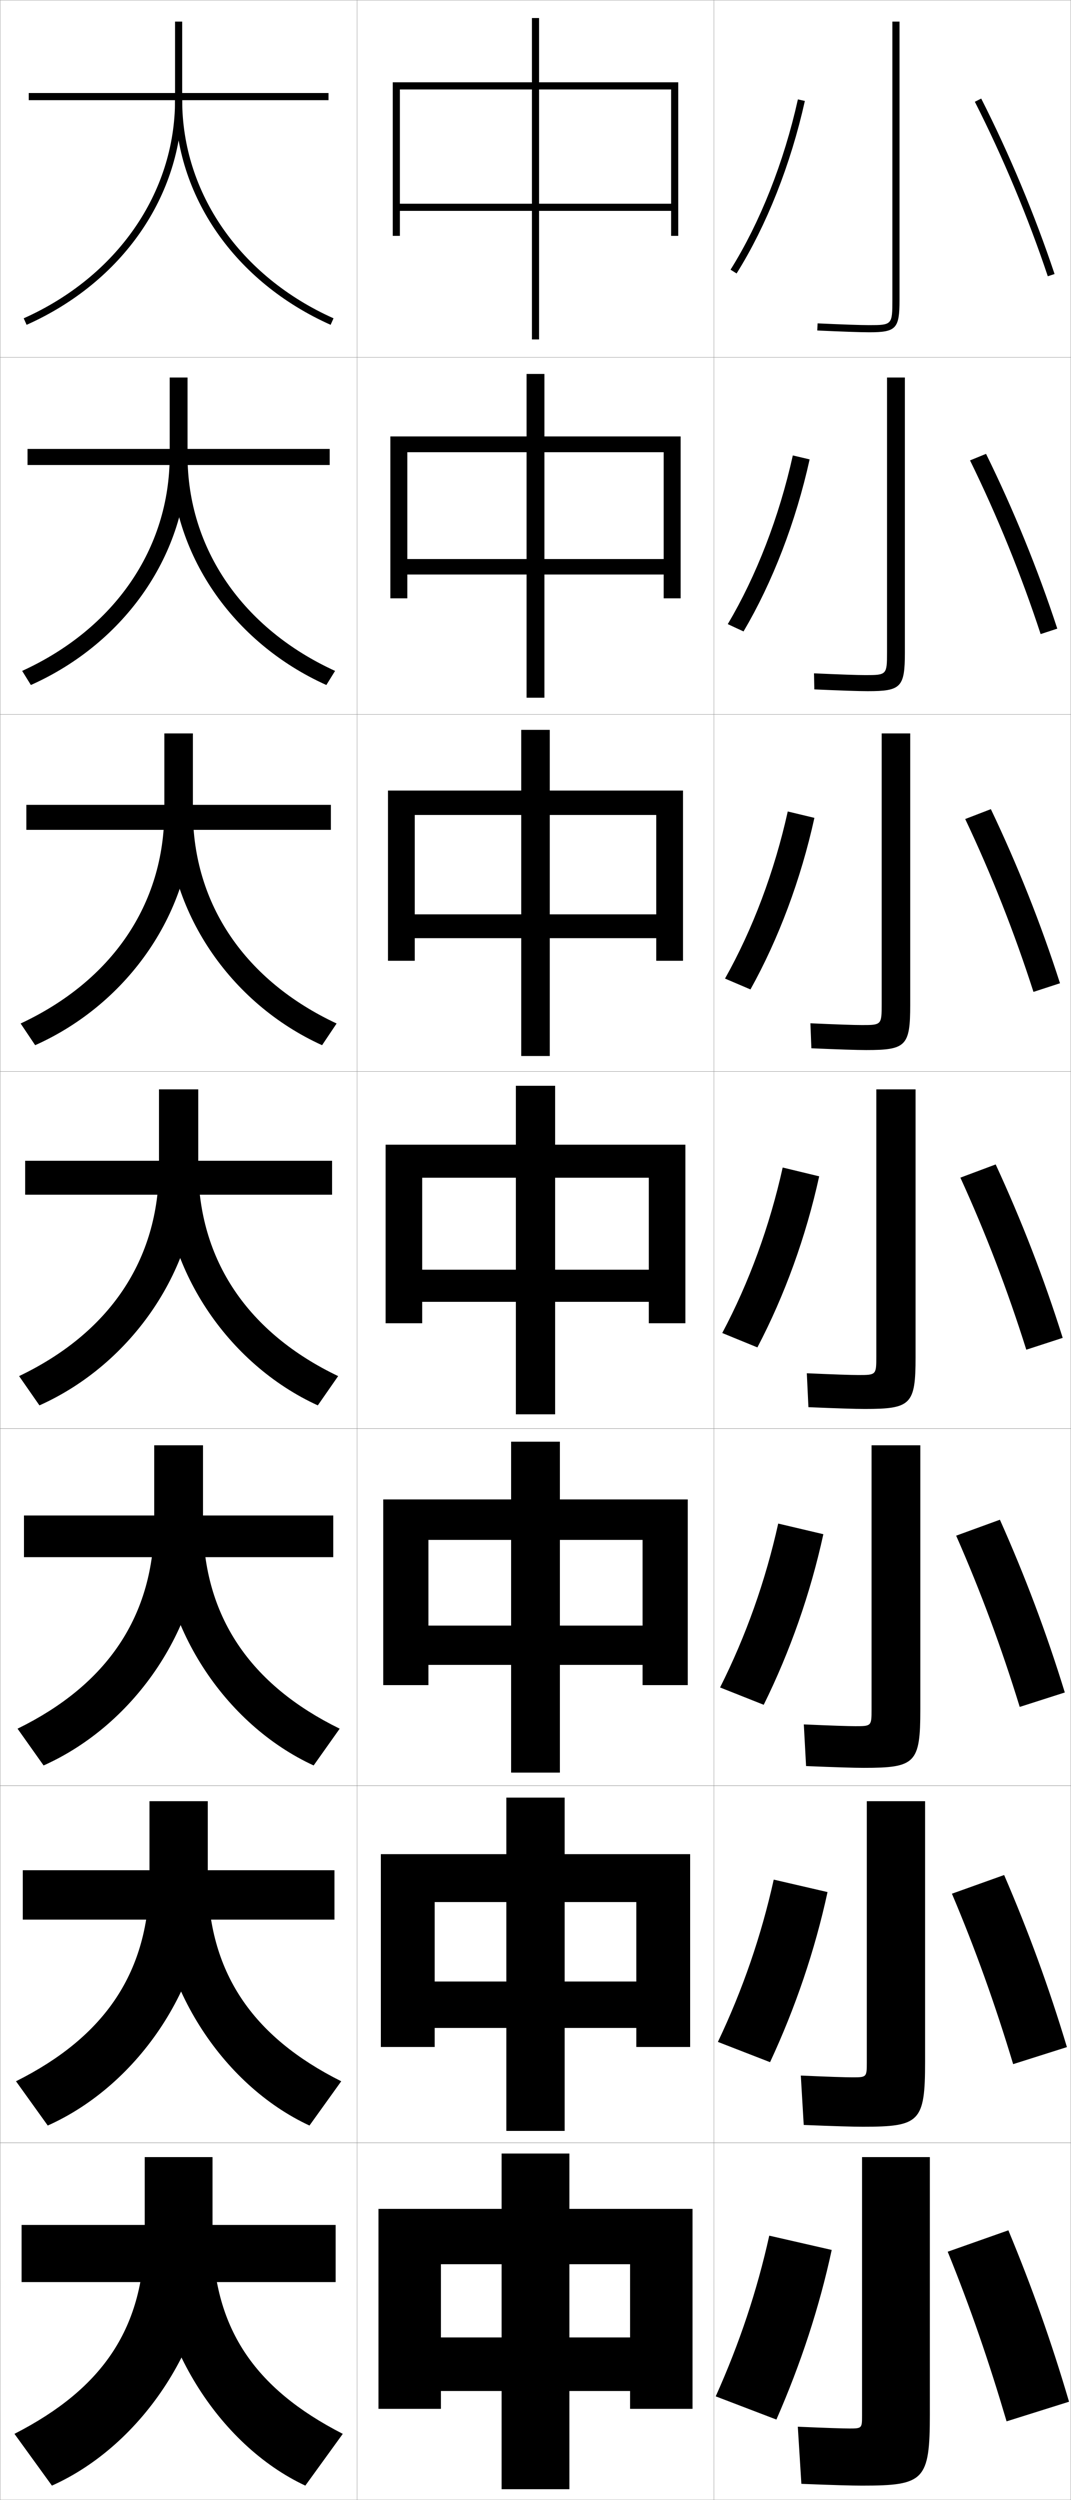 <?xml version="1.0" encoding="utf-8"?>
<!-- Generator: Adobe Illustrator 11 Build 225, SVG Export Plug-In . SVG Version: 6.0.0 Build 78)  -->
<!DOCTYPE svg PUBLIC "-//W3C//DTD SVG 1.0//EN"    "http://www.w3.org/TR/2001/REC-SVG-20010904/DTD/svg10.dtd">
<svg  xmlns="http://www.w3.org/2000/svg" xmlns:xlink="http://www.w3.org/1999/xlink" xmlns:a="http://ns.adobe.com/AdobeSVGViewerExtensions/3.0/"
	 width="300.1" height="700.1" viewBox="0 0 300.1 700.1"
	 overflow="visible" enable-background="new 0 0 300.1 700.1" xml:space="preserve">
		<g id="glyphs">
			<g>
				<rect x="0.05" y="0.05" fill="none" stroke="#999999" stroke-width="0.1" width="100" height="100"/> 
				<rect x="0.05" y="100.05" fill="none" stroke="#999999" stroke-width="0.1" width="100" height="100"/> 
				<rect x="0.05" y="200.05" fill="none" stroke="#999999" stroke-width="0.1" width="100" height="100"/> 
				<rect x="0.05" y="300.05" fill="none" stroke="#999999" stroke-width="0.1" width="100" height="100"/> 
				<rect x="0.05" y="400.05" fill="none" stroke="#999999" stroke-width="0.1" width="100" height="100"/> 
				<rect x="0.05" y="500.05" fill="none" stroke="#999999" stroke-width="0.1" width="100" height="100"/> 
				<rect x="0.05" y="600.05" fill="none" stroke="#999999" stroke-width="0.1" width="100" height="100"/> 
				<rect x="100.05" y="0.05" fill="none" stroke="#999999" stroke-width="0.1" width="100" height="100"/> 
				<rect x="100.05" y="100.05" fill="none" stroke="#999999" stroke-width="0.1" width="100" height="100"/> 
				<rect x="100.05" y="200.05" fill="none" stroke="#999999" stroke-width="0.1" width="100" height="100"/> 
				<rect x="100.05" y="300.05" fill="none" stroke="#999999" stroke-width="0.1" width="100" height="100"/> 
				<rect x="100.05" y="400.05" fill="none" stroke="#999999" stroke-width="0.1" width="100" height="100"/> 
				<rect x="100.05" y="500.05" fill="none" stroke="#999999" stroke-width="0.1" width="100" height="100"/> 
				<rect x="100.05" y="600.05" fill="none" stroke="#999999" stroke-width="0.1" width="100" height="100"/> 
				<rect x="200.05" y="0.05" fill="none" stroke="#999999" stroke-width="0.1" width="100" height="100"/> 
				<rect x="200.05" y="100.05" fill="none" stroke="#999999" stroke-width="0.1" width="100" height="100"/> 
				<rect x="200.05" y="200.05" fill="none" stroke="#999999" stroke-width="0.1" width="100" height="100"/> 
				<rect x="200.05" y="300.05" fill="none" stroke="#999999" stroke-width="0.1" width="100" height="100"/> 
				<rect x="200.05" y="400.05" fill="none" stroke="#999999" stroke-width="0.1" width="100" height="100"/> 
				<rect x="200.05" y="500.05" fill="none" stroke="#999999" stroke-width="0.1" width="100" height="100"/> 
				<rect x="200.05" y="600.05" fill="none" stroke="#999999" stroke-width="0.1" width="100" height="100"/> 
			</g>
			<g>
				<rect x="8.05" y="26.05" width="84" height="2"/> 
				<rect x="7.716" y="125.716" width="84.667" height="4.5"/> 
				<rect x="7.383" y="225.383" width="85.333" height="7"/> 
				<rect x="7.05" y="325.05" width="86" height="9.5"/> 
				<rect x="6.716" y="424.383" width="86.667" height="11.667"/> 
				<rect x="6.383" y="523.717" width="87.333" height="13.833"/> 
				<rect x="6.05" y="623.05" width="88" height="16"/> 
			</g>
			<g>
				<path d="M49.05,6.05v22c0,25.989-16.25,49.396-42.408,61.087l0.816,1.826
					c26.888-12.017,43.592-36.124,43.592-62.913v-22H49.05z"/>
				<path d="M6.21,187.874l2.444,3.951c26.57-11.876,43.895-36.909,43.895-64.276
					v-21.833h-5v21.833C47.55,153.71,32.023,176.074,6.21,187.874z"/>
				<path d="M5.78,286.612L9.853,292.688c26.252-11.735,44.197-37.692,44.197-65.638
					v-21.667h-8v21.667C46.05,253.382,31.247,274.703,5.78,286.612z"/>
				<path d="M5.35,385.35l5.7,8.2c25.934-11.594,44.5-38.477,44.5-67v-21.5h-11v21.5
					C44.55,353.054,30.47,373.331,5.35,385.35z"/>
				<path d="M4.916,484.083l7.3,10.3c25.779-11.525,44.667-39.257,44.667-68.333
					v-21.333H43.216v21.333C43.216,452.578,30.006,471.804,4.916,484.083z"/>
				<path d="M4.483,582.816l8.9,12.4c25.625-11.457,44.833-40.037,44.833-69.667
					v-21.167H41.883v21.167C41.883,552.104,29.543,570.277,4.483,582.816z"/>
				<path d="M59.55,625.05v-21h-19v21c0,26.579-11.471,43.7-36.5,56.5l10.5,14.5
					C40.02,684.661,59.55,655.233,59.55,625.05z"/>
			</g>
			<g>
				<path d="M49.05,28.05c0,26.789,16.703,50.896,43.592,62.913l0.816-1.826
					c-26.158-11.691-42.408-35.098-42.408-61.087H49.05z"/>
				<path d="M91.444,191.825c-26.376-11.876-43.561-36.909-43.561-64.276h4.667
					c0,26.161,15.527,48.524,41.339,60.325L91.444,191.825z"/>
				<path d="M90.247,292.688c-25.863-11.735-43.53-37.692-43.53-65.638h7.333
					c0,26.332,14.803,47.653,40.27,59.562L90.247,292.688z"/>
				<path d="M55.55,326.55c0,26.504,14.08,46.781,39.2,58.8l-5.7,8.2
					c-25.351-11.594-43.5-38.477-43.5-67H55.55z"/>
				<path d="M87.883,494.383c-25.013-11.525-43.333-39.257-43.333-68.333h12.333
					c0,26.528,13.21,45.754,38.3,58.033L87.883,494.383z"/>
				<path d="M86.716,595.217c-24.675-11.457-43.167-40.037-43.167-69.667h14.667
					c0,26.554,12.341,44.728,37.4,57.267L86.716,595.217z"/>
				<path d="M59.55,625.05c0,26.579,11.471,43.7,36.5,56.5l-10.5,14.5
					c-24.338-11.389-43-40.816-43-71H59.55z"/>
			</g>
			<g>
				<rect x="149.05" y="5.05" width="2" height="90"/> 
				<rect x="147.549" y="104.716" width="5" height="90.667"/> 
				<rect x="146.05" y="204.383" width="8" height="91.333"/> 
				<rect x="144.55" y="304.05" width="11" height="92"/> 
				<rect x="143.216" y="403.716" width="13.667" height="92.667"/> 
				<rect x="141.883" y="503.383" width="16.333" height="93.334"/> 
				<rect x="140.55" y="603.05" width="19" height="94"/> 
			</g>
			<g>
				<polygon points="176.55,654.55 123.55,654.55 123.55,669.55 176.55,669.55 
					176.55,674.55 194.05,674.55 194.05,618.55 106.05,618.55 106.05,674.55 
					123.55,674.55 123.55,634.05 176.55,634.05 "/>
				<polygon points="178.3,554.883 121.799,554.883 121.799,567.883 178.3,567.883 
					178.3,573.216 193.383,573.216 193.383,519.217 106.716,519.217 106.716,573.216 
					121.799,573.216 121.799,532.633 178.3,532.633 "/>
				<polygon points="180.05,455.217 120.05,455.217 120.05,466.217 180.05,466.217 
					180.05,471.883 192.716,471.883 192.716,419.883 107.383,419.883 107.383,471.883 
					120.05,471.883 120.05,431.217 180.05,431.217 "/>
				<polygon points="108.05,320.55 108.05,370.55 118.3,370.55 118.3,329.8 
					181.8,329.8 181.8,355.55 118.3,355.55 118.3,364.55 181.8,364.55 
					181.8,370.55 192.05,370.55 192.05,320.55 "/>
				<polygon points="108.716,221.383 108.716,269.049 116.216,269.049 116.216,228.216 
					183.883,228.216 183.883,256.049 116.216,256.049 116.216,262.716 183.883,262.716 
					183.883,269.049 191.383,269.049 191.383,221.383 "/>
				<polygon points="109.383,122.216 109.383,167.55 114.133,167.55 114.133,126.633 
					185.967,126.633 185.967,156.55 114.133,156.55 114.133,160.883 185.967,160.883 
					185.967,167.55 190.716,167.55 190.716,122.216 "/>
				<polygon points="188.05,57.05 112.05,57.05 112.05,59.05 188.05,59.05 
					188.05,66.05 190.05,66.05 190.05,23.05 110.05,23.05 110.05,66.05 
					112.05,66.05 112.05,25.05 188.05,25.05 "/>
			</g>
			<g>
				<path d="M250.05,6.05v78c0,6.869-0.121,7-6.5,7c-2.327,0-7.596-0.182-14.454-0.499
					l-0.092,1.998c6.888,0.318,12.189,0.501,14.546,0.501c7.547,0,8.5-1.01,8.5-9v-78
					H250.05z"/>
				<path d="M248.55,105.716v76.917c0,6.317-0.093,6.417-6,6.417
					c-2.231,0-7.39-0.175-14.461-0.499l0.09,4.499
					c7.286,0.327,12.519,0.501,14.955,0.501c9.357,0,10.417-1.078,10.417-10.833v-77
					H248.55z"/>
				<path d="M247.05,205.383v75.833c0,5.764-0.063,5.833-5.5,5.833
					c-2.136,0-7.184-0.169-14.469-0.5l0.271,6.999
					c7.684,0.334,12.849,0.5,15.364,0.5c11.168,0,12.333-1.146,12.333-12.667v-76
					H247.05z"/>
				<path d="M245.55,305.05v74.75c0,5.211-0.034,5.25-5,5.25c-2.041,0-6.979-0.162-14.477-0.5
					l0.453,9.5c8.082,0.342,13.178,0.5,15.773,0.5c12.979,0,14.25-1.214,14.25-14.5v-75H245.55z"/>
				<path d="M244.216,404.717v73.999c0,4.613-0.051,4.667-4.5,4.667
					c-1.946,0-6.773-0.155-14.484-0.5l0.635,11.667c8.48,0.35,13.506,0.5,16.182,0.5
					c14.458,0,15.833-1.282,15.833-16.333v-74H244.216z"/>
				<path d="M242.883,504.383v73.25c0,4.016-0.067,4.084-4,4.084
					c-1.851,0-6.567-0.149-14.492-0.5l0.817,13.833c8.878,0.357,13.835,0.5,16.591,0.5
					c15.934,0,17.417-1.351,17.417-18.167v-73H242.883z"/>
				<path d="M260.55,604.05h-19v72.5c0,3.417-0.083,3.5-3.5,3.5c-1.755,0-6.361-0.143-14.5-0.5l1,16
					c9.275,0.365,14.164,0.5,17,0.5c17.411,0,19-1.419,19-20V604.05z"/>
			</g>
			<g>
				<path d="M204.702,75.519l1.695,1.062c8.392-13.392,15.185-30.55,19.129-48.314
					l-1.953-0.434C219.678,45.381,212.976,62.316,204.702,75.519z"/>
				<path d="M226.863,128.646c-3.864,17.48-10.389,34.413-18.524,48.179l-4.413-2.052
					c8.014-13.497,14.412-30.054,18.226-47.238L226.863,128.646z"/>
				<path d="M228.201,229.028c-3.783,17.195-10.041,33.902-17.919,48.043l-7.13-3.042
					c7.754-13.791,13.848-29.97,17.581-46.79L228.201,229.028z"/>
				<path d="M219.312,326.941l10.227,2.467c-3.703,16.911-9.693,33.392-17.314,47.907
					l-9.848-4.031C209.87,359.198,215.659,343.397,219.312,326.941z"/>
				<path d="M230.708,429.622c-3.623,16.627-9.345,32.882-16.709,47.771l-12.231-4.854
					c7.234-14.38,12.719-29.803,16.291-45.896L230.708,429.622z"/>
				<path d="M231.879,529.836c-3.542,16.343-8.998,32.371-16.105,47.636l-14.616-5.677
					c6.975-14.675,12.154-29.72,15.645-45.448L231.879,529.836z"/>
				<path d="M233.05,630.05c-3.462,16.059-8.649,31.861-15.5,47.5l-17-6.5
					c6.716-14.969,11.59-29.636,15-45L233.05,630.05z"/>
			</g>
			<g>
				<path d="M273.158,28.502c7.858,15.48,14.928,32.378,20.443,48.865l1.896-0.635
					c-5.546-16.578-12.654-33.569-20.557-49.136L273.158,28.502z"/>
				<path d="M271.807,128.927c7.606,15.497,14.37,32.121,19.786,48.637l4.664-1.529
					c-5.454-16.638-12.281-33.336-19.965-48.946L271.807,128.927z"/>
				<path d="M270.456,229.352c7.353,15.515,13.812,31.863,19.128,48.41l7.432-2.423
					c-5.361-16.699-11.907-33.103-19.372-48.757L270.456,229.352z"/>
				<path d="M269.104,329.776c7.101,15.531,13.254,31.606,18.471,48.182l10.199-3.316
					c-5.27-16.76-11.533-32.869-18.779-48.568L269.104,329.776z"/>
				<path d="M267.92,430.034c6.848,15.548,12.696,31.35,17.813,47.954l12.633-4.044
					c-5.178-16.82-11.159-32.636-18.187-48.379L267.92,430.034z"/>
				<path d="M266.734,530.292c6.597,15.565,12.14,31.093,17.157,47.728l15.066-4.772
					c-5.085-16.881-10.785-32.402-17.593-48.189L266.734,530.292z"/>
				<path d="M265.55,630.55c6.344,15.583,11.582,30.836,16.5,47.5l17.5-5.5
					c-4.993-16.941-10.411-32.169-17-48L265.55,630.55z"/>
			</g>
		</g>
	</svg>
